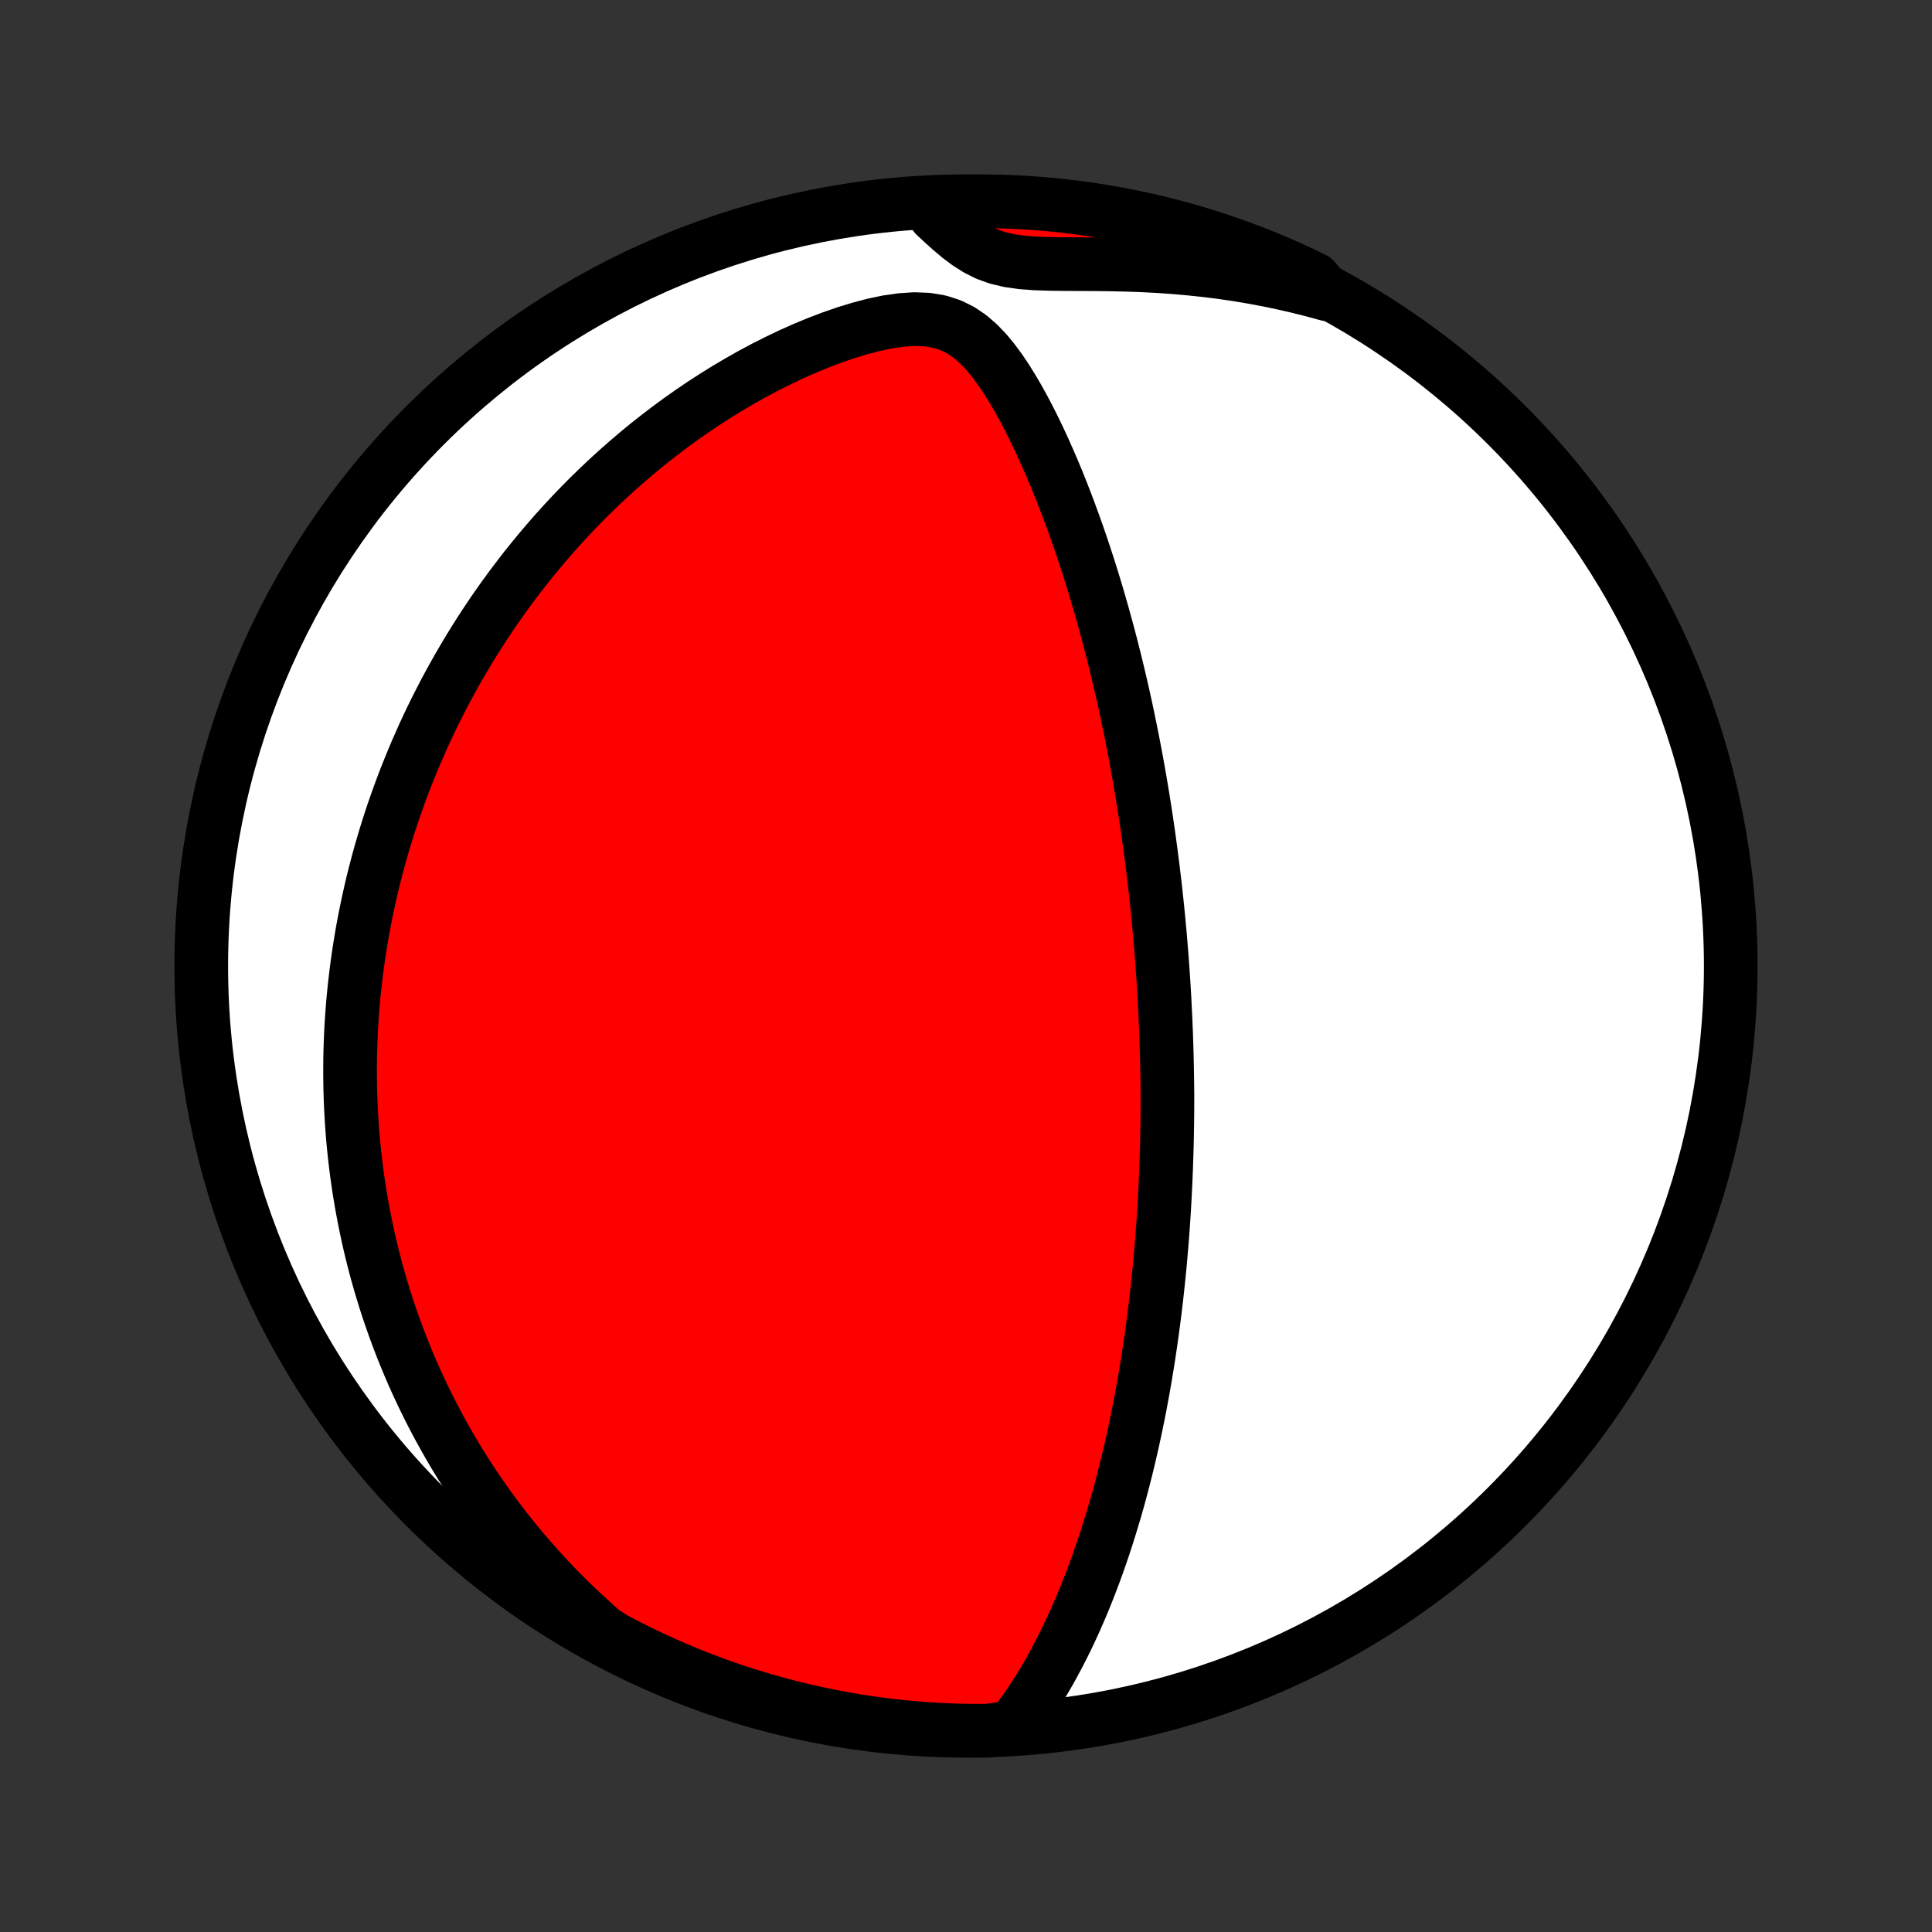 <?xml version="1.0" encoding="utf-8" standalone="no"?>
<!DOCTYPE svg PUBLIC "-//W3C//DTD SVG 1.1//EN"
  "http://www.w3.org/Graphics/SVG/1.1/DTD/svg11.dtd">
<!-- Created with matplotlib (http://matplotlib.org/) -->
<svg height="72pt" version="1.1" viewBox="0 0 72 72" width="72pt" xmlns="http://www.w3.org/2000/svg" xmlns:xlink="http://www.w3.org/1999/xlink">
 <rect x="0" y="0" width="72" height="72" fill="#333333" stroke="none"/>
 <defs>
  <style type="text/css">
*{stroke-linecap:butt;stroke-linejoin:round;}
  </style>
 </defs>
 <g id="figure_1">
  <g id="patch_1">
   <path d="
M0 72
L72 72
L72 0
L0 0
z
" style="fill:none;"/>
  </g>
  <g id="axes_1">
   <g id="PatchCollection_1">
    <defs>
     <path d="
M36 -7.5
C43.558 -7.5 50.808 -10.503 56.153 -15.848
C61.497 -21.192 64.5 -28.442 64.5 -36
C64.5 -43.558 61.497 -50.808 56.153 -56.153
C50.808 -61.497 43.558 -64.5 36 -64.5
C28.442 -64.5 21.192 -61.497 15.848 -56.153
C10.503 -50.808 7.5 -43.558 7.5 -36
C7.5 -28.442 10.503 -21.192 15.848 -15.848
C21.192 -10.503 28.442 -7.5 36 -7.5
z
" id="C0_0_a811fe30f3"/>
     <path d="
M37.717 -7.629
L37.961 -7.942
L38.195 -8.261
L38.419 -8.586
L38.634 -8.915
L38.841 -9.249
L39.039 -9.585
L39.23 -9.925
L39.414 -10.267
L39.591 -10.61
L39.761 -10.955
L39.925 -11.301
L40.082 -11.647
L40.234 -11.994
L40.38 -12.34
L40.52 -12.687
L40.655 -13.033
L40.785 -13.378
L40.91 -13.722
L41.03 -14.065
L41.145 -14.407
L41.257 -14.747
L41.363 -15.086
L41.466 -15.423
L41.565 -15.758
L41.66 -16.091
L41.751 -16.422
L41.838 -16.752
L41.922 -17.078
L42.003 -17.403
L42.08 -17.726
L42.154 -18.046
L42.226 -18.364
L42.294 -18.68
L42.36 -18.993
L42.423 -19.304
L42.484 -19.613
L42.541 -19.92
L42.597 -20.224
L42.65 -20.526
L42.701 -20.825
L42.75 -21.123
L42.797 -21.418
L42.841 -21.711
L42.884 -22.002
L42.925 -22.291
L42.964 -22.577
L43.001 -22.862
L43.037 -23.145
L43.071 -23.426
L43.103 -23.705
L43.134 -23.982
L43.163 -24.258
L43.191 -24.532
L43.218 -24.804
L43.243 -25.075
L43.266 -25.344
L43.289 -25.612
L43.31 -25.878
L43.33 -26.143
L43.349 -26.407
L43.366 -26.67
L43.383 -26.931
L43.398 -27.192
L43.412 -27.451
L43.425 -27.71
L43.437 -27.967
L43.448 -28.224
L43.458 -28.48
L43.467 -28.735
L43.475 -28.99
L43.483 -29.244
L43.489 -29.497
L43.494 -29.751
L43.498 -30.003
L43.502 -30.256
L43.504 -30.508
L43.506 -30.76
L43.506 -31.012
L43.506 -31.264
L43.503 -31.516
L43.5 -31.767
L43.496 -32.02
L43.491 -32.272
L43.486 -32.524
L43.479 -32.777
L43.472 -33.03
L43.464 -33.284
L43.455 -33.538
L43.444 -33.793
L43.433 -34.049
L43.421 -34.305
L43.408 -34.562
L43.395 -34.82
L43.38 -35.078
L43.364 -35.338
L43.347 -35.599
L43.329 -35.861
L43.31 -36.124
L43.29 -36.389
L43.269 -36.655
L43.247 -36.922
L43.224 -37.191
L43.199 -37.461
L43.174 -37.733
L43.147 -38.007
L43.119 -38.282
L43.089 -38.559
L43.059 -38.838
L43.027 -39.119
L42.993 -39.402
L42.959 -39.687
L42.922 -39.975
L42.885 -40.264
L42.845 -40.556
L42.805 -40.85
L42.762 -41.147
L42.718 -41.446
L42.672 -41.748
L42.624 -42.052
L42.575 -42.359
L42.523 -42.669
L42.47 -42.982
L42.414 -43.297
L42.357 -43.615
L42.297 -43.936
L42.235 -44.261
L42.171 -44.588
L42.104 -44.918
L42.035 -45.251
L41.964 -45.587
L41.89 -45.926
L41.813 -46.269
L41.733 -46.614
L41.65 -46.963
L41.565 -47.315
L41.476 -47.669
L41.385 -48.027
L41.29 -48.387
L41.191 -48.751
L41.09 -49.117
L40.984 -49.486
L40.876 -49.858
L40.763 -50.232
L40.647 -50.608
L40.526 -50.987
L40.401 -51.368
L40.273 -51.751
L40.14 -52.135
L40.002 -52.521
L39.86 -52.908
L39.714 -53.297
L39.562 -53.685
L39.406 -54.074
L39.244 -54.463
L39.077 -54.852
L38.905 -55.239
L38.726 -55.626
L38.542 -56.009
L38.351 -56.391
L38.153 -56.768
L37.947 -57.141
L37.733 -57.508
L37.509 -57.868
L37.274 -58.218
L37.025 -58.556
L36.76 -58.878
L36.473 -59.178
L36.159 -59.452
L35.814 -59.688
L35.432 -59.878
L35.013 -60.013
L34.56 -60.089
L34.081 -60.108
L33.583 -60.075
L33.073 -60.002
L32.556 -59.893
L32.037 -59.757
L31.518 -59.598
L31.002 -59.419
L30.489 -59.224
L29.982 -59.014
L29.481 -58.791
L28.988 -58.556
L28.501 -58.311
L28.023 -58.056
L27.554 -57.791
L27.093 -57.519
L26.642 -57.24
L26.199 -56.953
L25.767 -56.661
L25.343 -56.362
L24.93 -56.059
L24.526 -55.751
L24.131 -55.439
L23.747 -55.123
L23.372 -54.803
L23.006 -54.481
L22.65 -54.156
L22.304 -53.829
L21.966 -53.5
L21.638 -53.17
L21.319 -52.838
L21.009 -52.505
L20.707 -52.171
L20.414 -51.836
L20.13 -51.501
L19.853 -51.166
L19.585 -50.831
L19.325 -50.496
L19.072 -50.162
L18.827 -49.828
L18.589 -49.494
L18.358 -49.161
L18.135 -48.829
L17.918 -48.498
L17.708 -48.167
L17.505 -47.838
L17.308 -47.51
L17.117 -47.183
L16.932 -46.857
L16.753 -46.532
L16.579 -46.208
L16.412 -45.886
L16.249 -45.565
L16.092 -45.245
L15.94 -44.927
L15.793 -44.609
L15.652 -44.293
L15.514 -43.978
L15.382 -43.665
L15.254 -43.352
L15.13 -43.041
L15.011 -42.731
L14.896 -42.422
L14.785 -42.114
L14.678 -41.807
L14.575 -41.502
L14.476 -41.197
L14.381 -40.893
L14.29 -40.59
L14.202 -40.287
L14.117 -39.986
L14.037 -39.685
L13.959 -39.385
L13.885 -39.086
L13.815 -38.787
L13.748 -38.489
L13.684 -38.191
L13.623 -37.893
L13.565 -37.596
L13.51 -37.3
L13.459 -37.003
L13.411 -36.707
L13.365 -36.41
L13.323 -36.114
L13.284 -35.818
L13.248 -35.522
L13.214 -35.225
L13.184 -34.929
L13.156 -34.632
L13.132 -34.335
L13.111 -34.038
L13.092 -33.74
L13.077 -33.441
L13.065 -33.142
L13.055 -32.843
L13.049 -32.543
L13.046 -32.242
L13.046 -31.94
L13.049 -31.637
L13.055 -31.333
L13.065 -31.029
L13.078 -30.723
L13.094 -30.416
L13.113 -30.108
L13.136 -29.798
L13.162 -29.488
L13.192 -29.175
L13.226 -28.862
L13.263 -28.547
L13.304 -28.23
L13.349 -27.912
L13.398 -27.591
L13.451 -27.27
L13.508 -26.946
L13.57 -26.62
L13.636 -26.293
L13.706 -25.963
L13.781 -25.632
L13.861 -25.298
L13.945 -24.962
L14.035 -24.624
L14.13 -24.284
L14.231 -23.941
L14.337 -23.596
L14.448 -23.249
L14.566 -22.9
L14.69 -22.548
L14.82 -22.194
L14.956 -21.837
L15.1 -21.478
L15.25 -21.117
L15.407 -20.753
L15.572 -20.387
L15.745 -20.019
L15.925 -19.648
L16.114 -19.275
L16.311 -18.9
L16.517 -18.523
L16.731 -18.144
L16.955 -17.763
L17.189 -17.38
L17.432 -16.996
L17.686 -16.61
L17.95 -16.223
L18.225 -15.835
L18.511 -15.446
L18.808 -15.056
L19.118 -14.666
L19.439 -14.276
L19.772 -13.887
L20.118 -13.497
L20.477 -13.109
L20.849 -12.722
L21.234 -12.337
L21.633 -11.955
L22.046 -11.575
L22.461 -11.198
L22.9 -10.921
L23.344 -10.689
L23.792 -10.464
L24.243 -10.247
L24.698 -10.038
L25.156 -9.837
L25.618 -9.644
L26.083 -9.458
L26.55 -9.281
L27.021 -9.112
L27.495 -8.951
L27.971 -8.799
L28.449 -8.654
L28.93 -8.518
L29.413 -8.391
L29.898 -8.272
L30.385 -8.161
L30.873 -8.059
L31.363 -7.965
L31.855 -7.88
L32.347 -7.803
L32.841 -7.735
L33.336 -7.676
L33.832 -7.625
L34.328 -7.583
L34.825 -7.549
L35.322 -7.524
L35.819 -7.508
L36.317 -7.501
L36.814 -7.502
z
" id="C0_1_dc8b03ee47"/>
     <path d="
M49.453 -61.035
L48.903 -61.185
L48.348 -61.324
L47.787 -61.452
L47.22 -61.57
L46.649 -61.676
L46.074 -61.772
L45.494 -61.856
L44.912 -61.929
L44.327 -61.99
L43.74 -62.041
L43.153 -62.082
L42.566 -62.112
L41.98 -62.133
L41.396 -62.146
L40.818 -62.153
L40.246 -62.156
L39.684 -62.158
L39.135 -62.165
L38.605 -62.182
L38.099 -62.219
L37.623 -62.285
L37.184 -62.388
L36.781 -62.532
L36.412 -62.717
L36.07 -62.934
L35.748 -63.175
L35.441 -63.433
L35.143 -63.7
L34.85 -63.974
L35.047 -64.25
L35.545 -64.484
L36.042 -64.496
L36.54 -64.5
L37.037 -64.495
L37.534 -64.481
L38.03 -64.459
L38.526 -64.428
L39.021 -64.388
L39.515 -64.339
L40.008 -64.282
L40.5 -64.217
L40.99 -64.142
L41.48 -64.06
L41.967 -63.968
L42.452 -63.868
L42.936 -63.76
L43.417 -63.643
L43.896 -63.518
L44.373 -63.384
L44.847 -63.242
L45.319 -63.092
L45.787 -62.934
L46.253 -62.767
L46.715 -62.592
L47.175 -62.409
L47.63 -62.218
L48.083 -62.019
L48.532 -61.812
L48.976 -61.597
z
" id="C0_2_0014df4e52"/>
    </defs>
    <g clip-path="url(#p1bffca34e9)">
     <use style="fill:#ffffff;stroke:#000000;stroke-width:2.0;" x="0.0" xlink:href="#C0_0_a811fe30f3" y="72.0"/>
    </g>
    <g clip-path="url(#p1bffca34e9)">
     <use style="fill:#ff0000;stroke:#000000;stroke-width:2.0;" x="0.0" xlink:href="#C0_1_dc8b03ee47" y="72.0"/>
    </g>
    <g clip-path="url(#p1bffca34e9)">
     <use style="fill:#ff0000;stroke:#000000;stroke-width:2.0;" x="0.0" xlink:href="#C0_2_0014df4e52" y="72.0"/>
    </g>
   </g>
  </g>
 </g>
 <defs>
  <clipPath id="p1bffca34e9">
   <rect height="72.0" width="72.0" x="0.0" y="0.0"/>
  </clipPath>
 </defs>
</svg>
